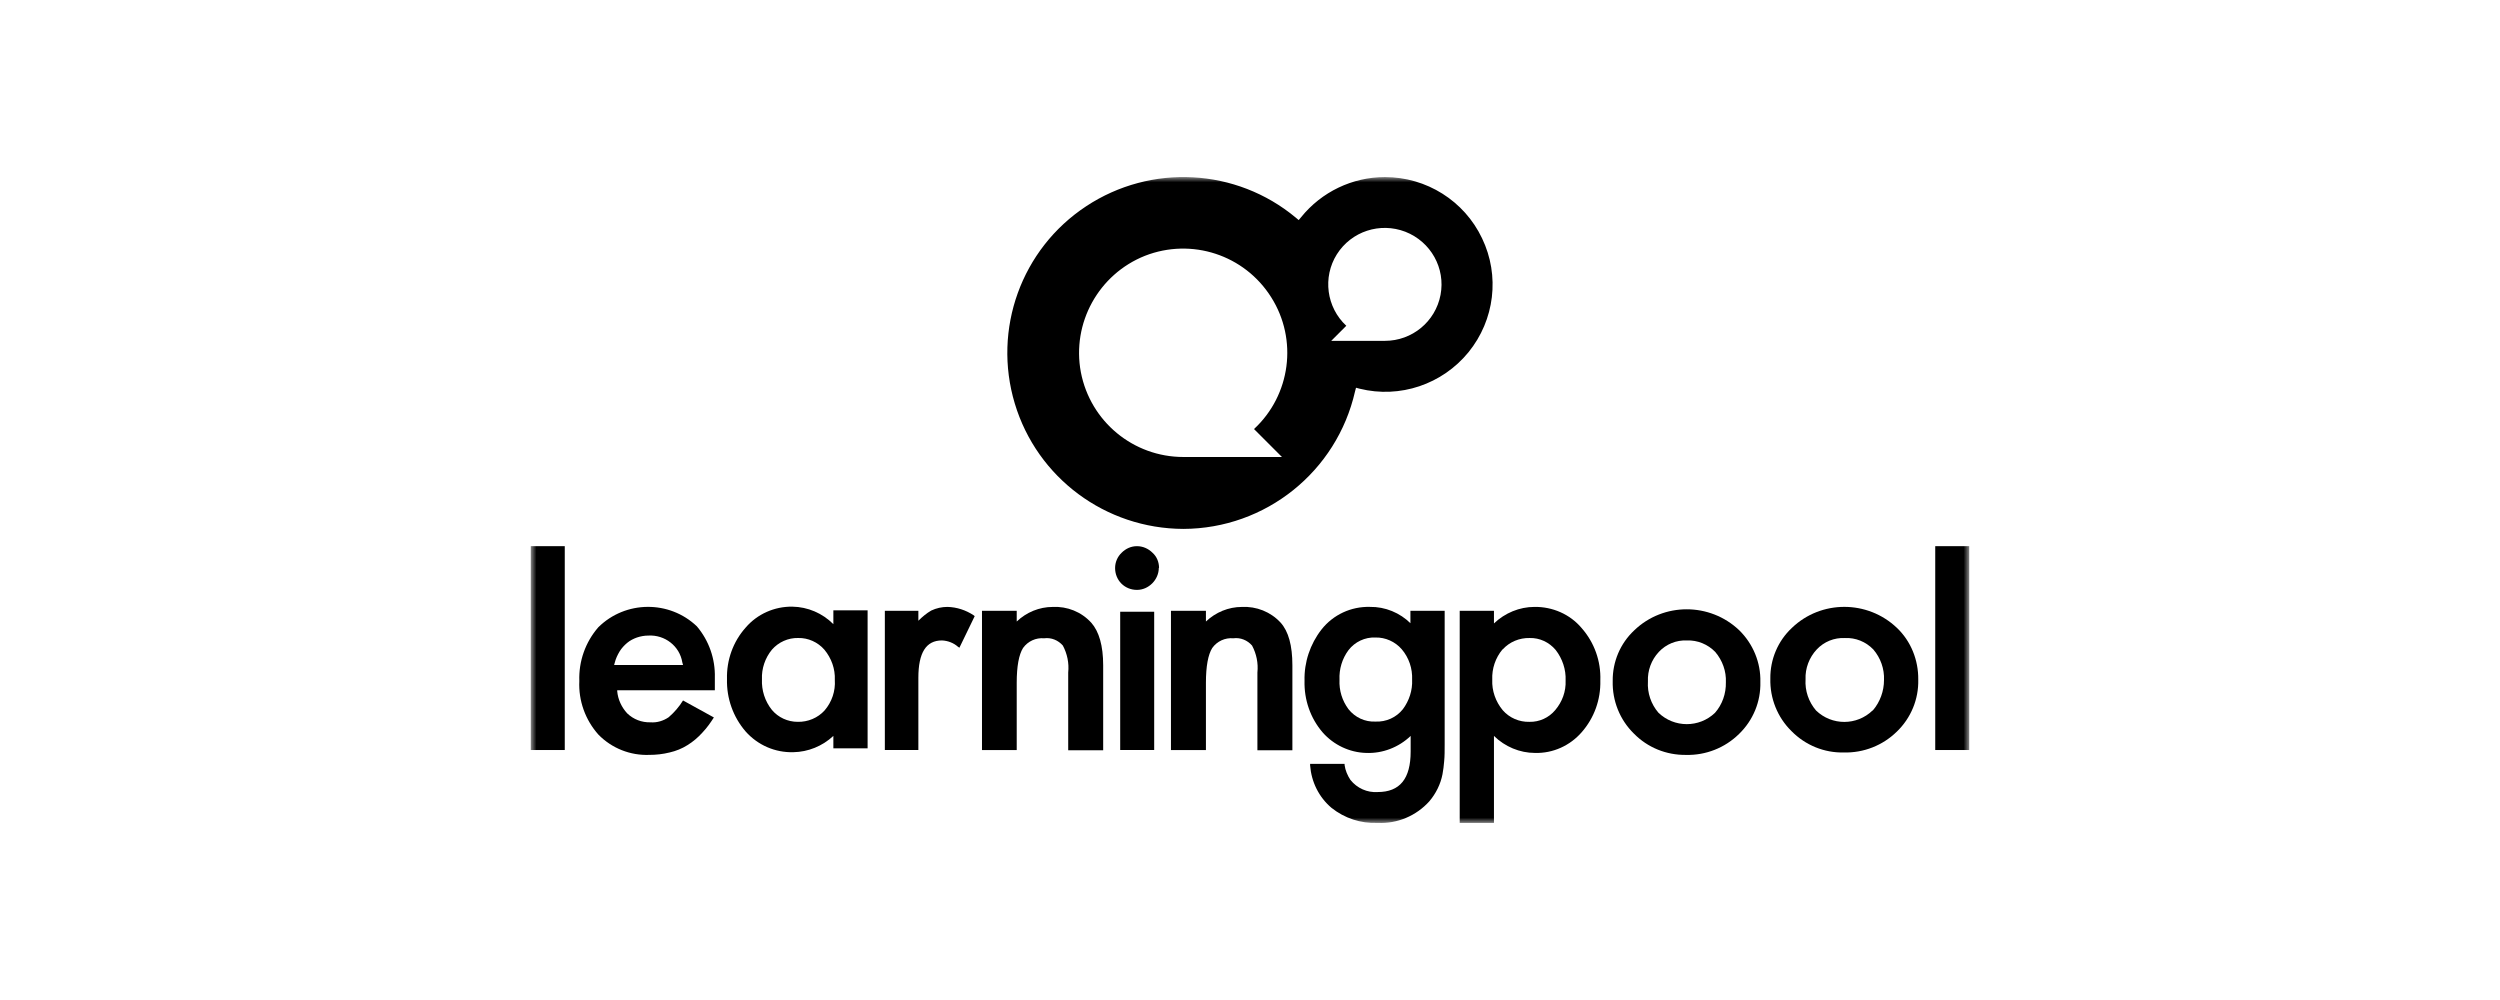 <svg width="100%" height="100%" viewBox="0 0 240 96" fill="none" xmlns="http://www.w3.org/2000/svg">
<mask id="mask0_2501_21997" style="mask-type:luminance" maskUnits="userSpaceOnUse" x="50" y="17" width="140" height="63">
<path d="M189.047 17H50.953V79.002H189.047V17Z" fill="white"/>
</mask>
<g mask="url(#mask0_2501_21997)">
<path d="M142.278 22.877C140.576 19.285 136.939 16.999 132.952 16.999C129.828 16.999 126.867 18.422 124.909 20.848L124.675 21.128L124.396 20.894C118.683 16.136 110.5 15.693 104.275 19.798C98.049 23.903 95.275 31.601 97.42 38.739C99.565 45.877 106.14 50.752 113.6 50.775C121.504 50.752 128.336 45.27 130.084 37.573L130.177 37.223L130.527 37.316C134.398 38.272 138.455 36.896 140.973 33.817C143.491 30.715 144.004 26.469 142.278 22.877ZM123.067 43.871H113.6C108.798 43.871 104.671 40.465 103.762 35.73C102.876 31.018 105.464 26.329 109.917 24.557C114.394 22.807 119.476 24.463 122.04 28.545C124.606 32.604 123.906 37.923 120.385 41.188L123.067 43.871ZM138.291 28.312C137.801 30.878 135.563 32.721 132.952 32.721H127.799L129.245 31.275C127.333 29.502 126.96 26.609 128.336 24.417C129.735 22.201 132.485 21.314 134.911 22.247C137.359 23.204 138.781 25.746 138.291 28.312Z" fill="currentColor"/>
<path d="M54.217 52.432H50.953V72.002H54.217V52.432Z" fill="currentColor"/>
<path d="M57.434 60.222C56.198 61.645 55.546 63.488 55.615 65.377C55.522 67.267 56.198 69.133 57.457 70.533C58.74 71.839 60.512 72.539 62.33 72.469C62.983 72.469 63.636 72.399 64.289 72.236C64.895 72.096 65.478 71.862 65.991 71.536C66.527 71.209 67.016 70.789 67.436 70.323C67.856 69.879 68.206 69.39 68.532 68.876L65.571 67.244C65.198 67.85 64.732 68.387 64.195 68.853C63.682 69.203 63.076 69.39 62.447 69.343C61.607 69.366 60.815 69.063 60.209 68.48C59.672 67.897 59.323 67.15 59.253 66.357V66.264H68.625V65.331V65.098V65.051C68.672 63.255 68.066 61.505 66.9 60.129C64.265 57.61 60.045 57.633 57.434 60.222ZM58.95 63.861L59.02 63.605C59.113 63.231 59.276 62.882 59.486 62.532C59.672 62.228 59.929 61.949 60.209 61.715C60.488 61.482 60.815 61.319 61.141 61.202C61.491 61.085 61.864 61.015 62.237 61.015C63.822 60.922 65.245 62.019 65.501 63.581L65.571 63.838H58.95V63.861Z" fill="currentColor"/>
<path d="M80.003 58.612V59.918C78.954 58.869 77.555 58.262 76.063 58.239C74.361 58.215 72.705 58.939 71.586 60.245C70.374 61.598 69.744 63.371 69.791 65.19C69.744 67.033 70.374 68.829 71.586 70.229C72.752 71.535 74.407 72.258 76.156 72.211C77.578 72.188 78.954 71.628 80.003 70.648V71.838H83.29V58.589H80.003V58.612ZM79.164 68.199C78.511 68.922 77.555 69.319 76.576 69.296C75.62 69.296 74.71 68.876 74.104 68.153C73.428 67.313 73.102 66.263 73.148 65.213C73.102 64.187 73.451 63.161 74.104 62.368C74.734 61.645 75.666 61.225 76.622 61.248C77.578 61.225 78.511 61.645 79.14 62.368C79.817 63.184 80.189 64.21 80.143 65.283C80.213 66.333 79.863 67.383 79.164 68.199Z" fill="currentColor"/>
<path d="M93.455 59.056C92.709 58.566 91.846 58.286 90.96 58.263C90.424 58.263 89.888 58.379 89.398 58.613C88.955 58.869 88.535 59.219 88.163 59.592V58.636H84.945V72.002H88.163V65.074C88.163 62.648 88.909 61.482 90.424 61.482C90.984 61.505 91.543 61.715 91.963 62.088L92.103 62.181L93.572 59.149L93.455 59.056Z" fill="currentColor"/>
<path d="M101.055 58.266C99.773 58.266 98.537 58.779 97.605 59.666V58.639H94.271V72.005H97.605V65.544C97.605 63.958 97.815 62.838 98.211 62.208C98.677 61.555 99.447 61.205 100.239 61.275C100.916 61.182 101.591 61.462 102.035 61.975C102.455 62.768 102.641 63.654 102.548 64.564V72.028H105.905V63.864C105.905 61.998 105.509 60.622 104.763 59.782C103.807 58.732 102.455 58.196 101.055 58.266Z" fill="currentColor"/>
<path d="M109.147 52.432C108.587 52.432 108.074 52.665 107.678 53.062C107.282 53.435 107.049 53.971 107.049 54.531C107.049 55.091 107.259 55.627 107.654 56.024C108.051 56.42 108.587 56.63 109.147 56.63C109.706 56.63 110.219 56.397 110.616 56.001C111.012 55.604 111.245 55.068 111.245 54.508L111.268 54.531C111.268 53.971 111.058 53.435 110.639 53.062C110.242 52.665 109.706 52.432 109.147 52.432Z" fill="currentColor"/>
<path d="M110.802 58.727H107.539V72H110.802V58.727Z" fill="currentColor"/>
<path d="M122.927 59.759C121.97 58.732 120.618 58.196 119.219 58.266C117.937 58.266 116.702 58.779 115.769 59.666V58.639H112.412V72.005H115.769V65.544C115.769 63.958 115.979 62.838 116.375 62.208C116.841 61.555 117.611 61.205 118.403 61.275C119.08 61.182 119.756 61.462 120.199 61.975C120.618 62.768 120.805 63.654 120.711 64.564V72.028H124.069V63.864C124.069 61.975 123.696 60.599 122.927 59.759Z" fill="currentColor"/>
<path d="M135.447 59.871C134.397 58.822 132.975 58.238 131.507 58.262C129.711 58.215 127.986 59.008 126.866 60.431C125.771 61.831 125.188 63.58 125.235 65.353C125.188 67.172 125.794 68.945 126.983 70.322C128.032 71.511 129.548 72.234 131.133 72.281C132.718 72.351 134.28 71.744 135.423 70.648V72.141C135.423 74.754 134.397 76.036 132.253 76.036C131.25 76.106 130.271 75.663 129.641 74.87C129.361 74.45 129.151 73.96 129.081 73.447V73.331H125.771V73.471C125.888 75.057 126.61 76.527 127.822 77.552C129.081 78.556 130.644 79.069 132.253 78.999C134.141 79.092 135.959 78.323 137.218 76.923C137.848 76.176 138.291 75.29 138.478 74.334C138.547 73.914 138.617 73.494 138.641 73.074C138.688 72.608 138.688 72.048 138.688 71.441V58.635H135.4V59.871H135.447ZM135.563 65.26C135.61 66.263 135.283 67.266 134.677 68.082C134.048 68.875 133.069 69.319 132.043 69.272C131.04 69.319 130.084 68.875 129.455 68.082C128.848 67.266 128.545 66.286 128.592 65.26C128.545 64.233 128.848 63.23 129.455 62.414C130.061 61.621 131.04 61.154 132.043 61.201C132.998 61.178 133.931 61.597 134.561 62.321C135.26 63.137 135.61 64.187 135.563 65.26Z" fill="currentColor"/>
<path d="M151.836 60.293C150.717 58.963 149.039 58.24 147.313 58.263C145.868 58.263 144.469 58.846 143.42 59.849V58.636H140.132V79H143.42V70.65C144.469 71.676 145.891 72.282 147.36 72.282C149.085 72.329 150.717 71.583 151.836 70.3C153.049 68.923 153.678 67.151 153.632 65.331C153.702 63.465 153.049 61.669 151.836 60.293ZM150.298 65.331C150.344 66.381 149.971 67.384 149.295 68.177C148.689 68.9 147.779 69.32 146.824 69.297C145.845 69.32 144.912 68.923 144.259 68.177C143.583 67.361 143.21 66.311 143.257 65.261C143.21 64.188 143.56 63.162 144.236 62.345H144.259C144.912 61.622 145.868 61.226 146.847 61.249C147.803 61.226 148.712 61.646 149.341 62.392C149.995 63.232 150.344 64.281 150.298 65.331Z" fill="currentColor"/>
<path d="M166.967 60.505C164.146 57.822 159.693 57.822 156.895 60.505C155.543 61.765 154.797 63.538 154.82 65.38C154.774 67.27 155.496 69.089 156.848 70.419C158.177 71.772 159.973 72.495 161.861 72.472C163.75 72.518 165.591 71.795 166.943 70.465C168.296 69.159 169.042 67.363 168.995 65.474C169.042 63.608 168.296 61.811 166.967 60.505ZM164.635 68.436C163.12 69.882 160.719 69.882 159.203 68.413C158.504 67.596 158.131 66.523 158.201 65.427C158.154 64.377 158.527 63.351 159.25 62.581C159.949 61.835 160.929 61.438 161.931 61.485C162.957 61.438 163.96 61.858 164.659 62.581C165.358 63.398 165.732 64.447 165.684 65.497C165.708 66.593 165.335 67.643 164.635 68.436Z" fill="currentColor"/>
<path d="M182.1 60.272C179.279 57.589 174.826 57.589 172.028 60.272C170.676 61.531 169.93 63.304 169.953 65.147C169.906 67.036 170.629 68.856 171.981 70.185C173.31 71.538 175.129 72.285 177.018 72.238C178.906 72.285 180.748 71.562 182.1 70.232C183.452 68.926 184.198 67.13 184.152 65.24C184.175 63.374 183.452 61.555 182.1 60.272ZM179.792 68.203H179.769C178.253 69.672 175.851 69.672 174.336 68.203C173.637 67.386 173.264 66.313 173.333 65.217C173.287 64.167 173.684 63.117 174.406 62.348C175.105 61.601 176.085 61.205 177.111 61.251C178.136 61.205 179.116 61.601 179.839 62.348C180.538 63.164 180.911 64.214 180.864 65.287C180.864 66.337 180.492 67.386 179.792 68.203Z" fill="currentColor"/>
<path d="M189.047 52.432H185.783V72.002H189.047V52.432Z" fill="currentColor"/>
</g>
</svg>

